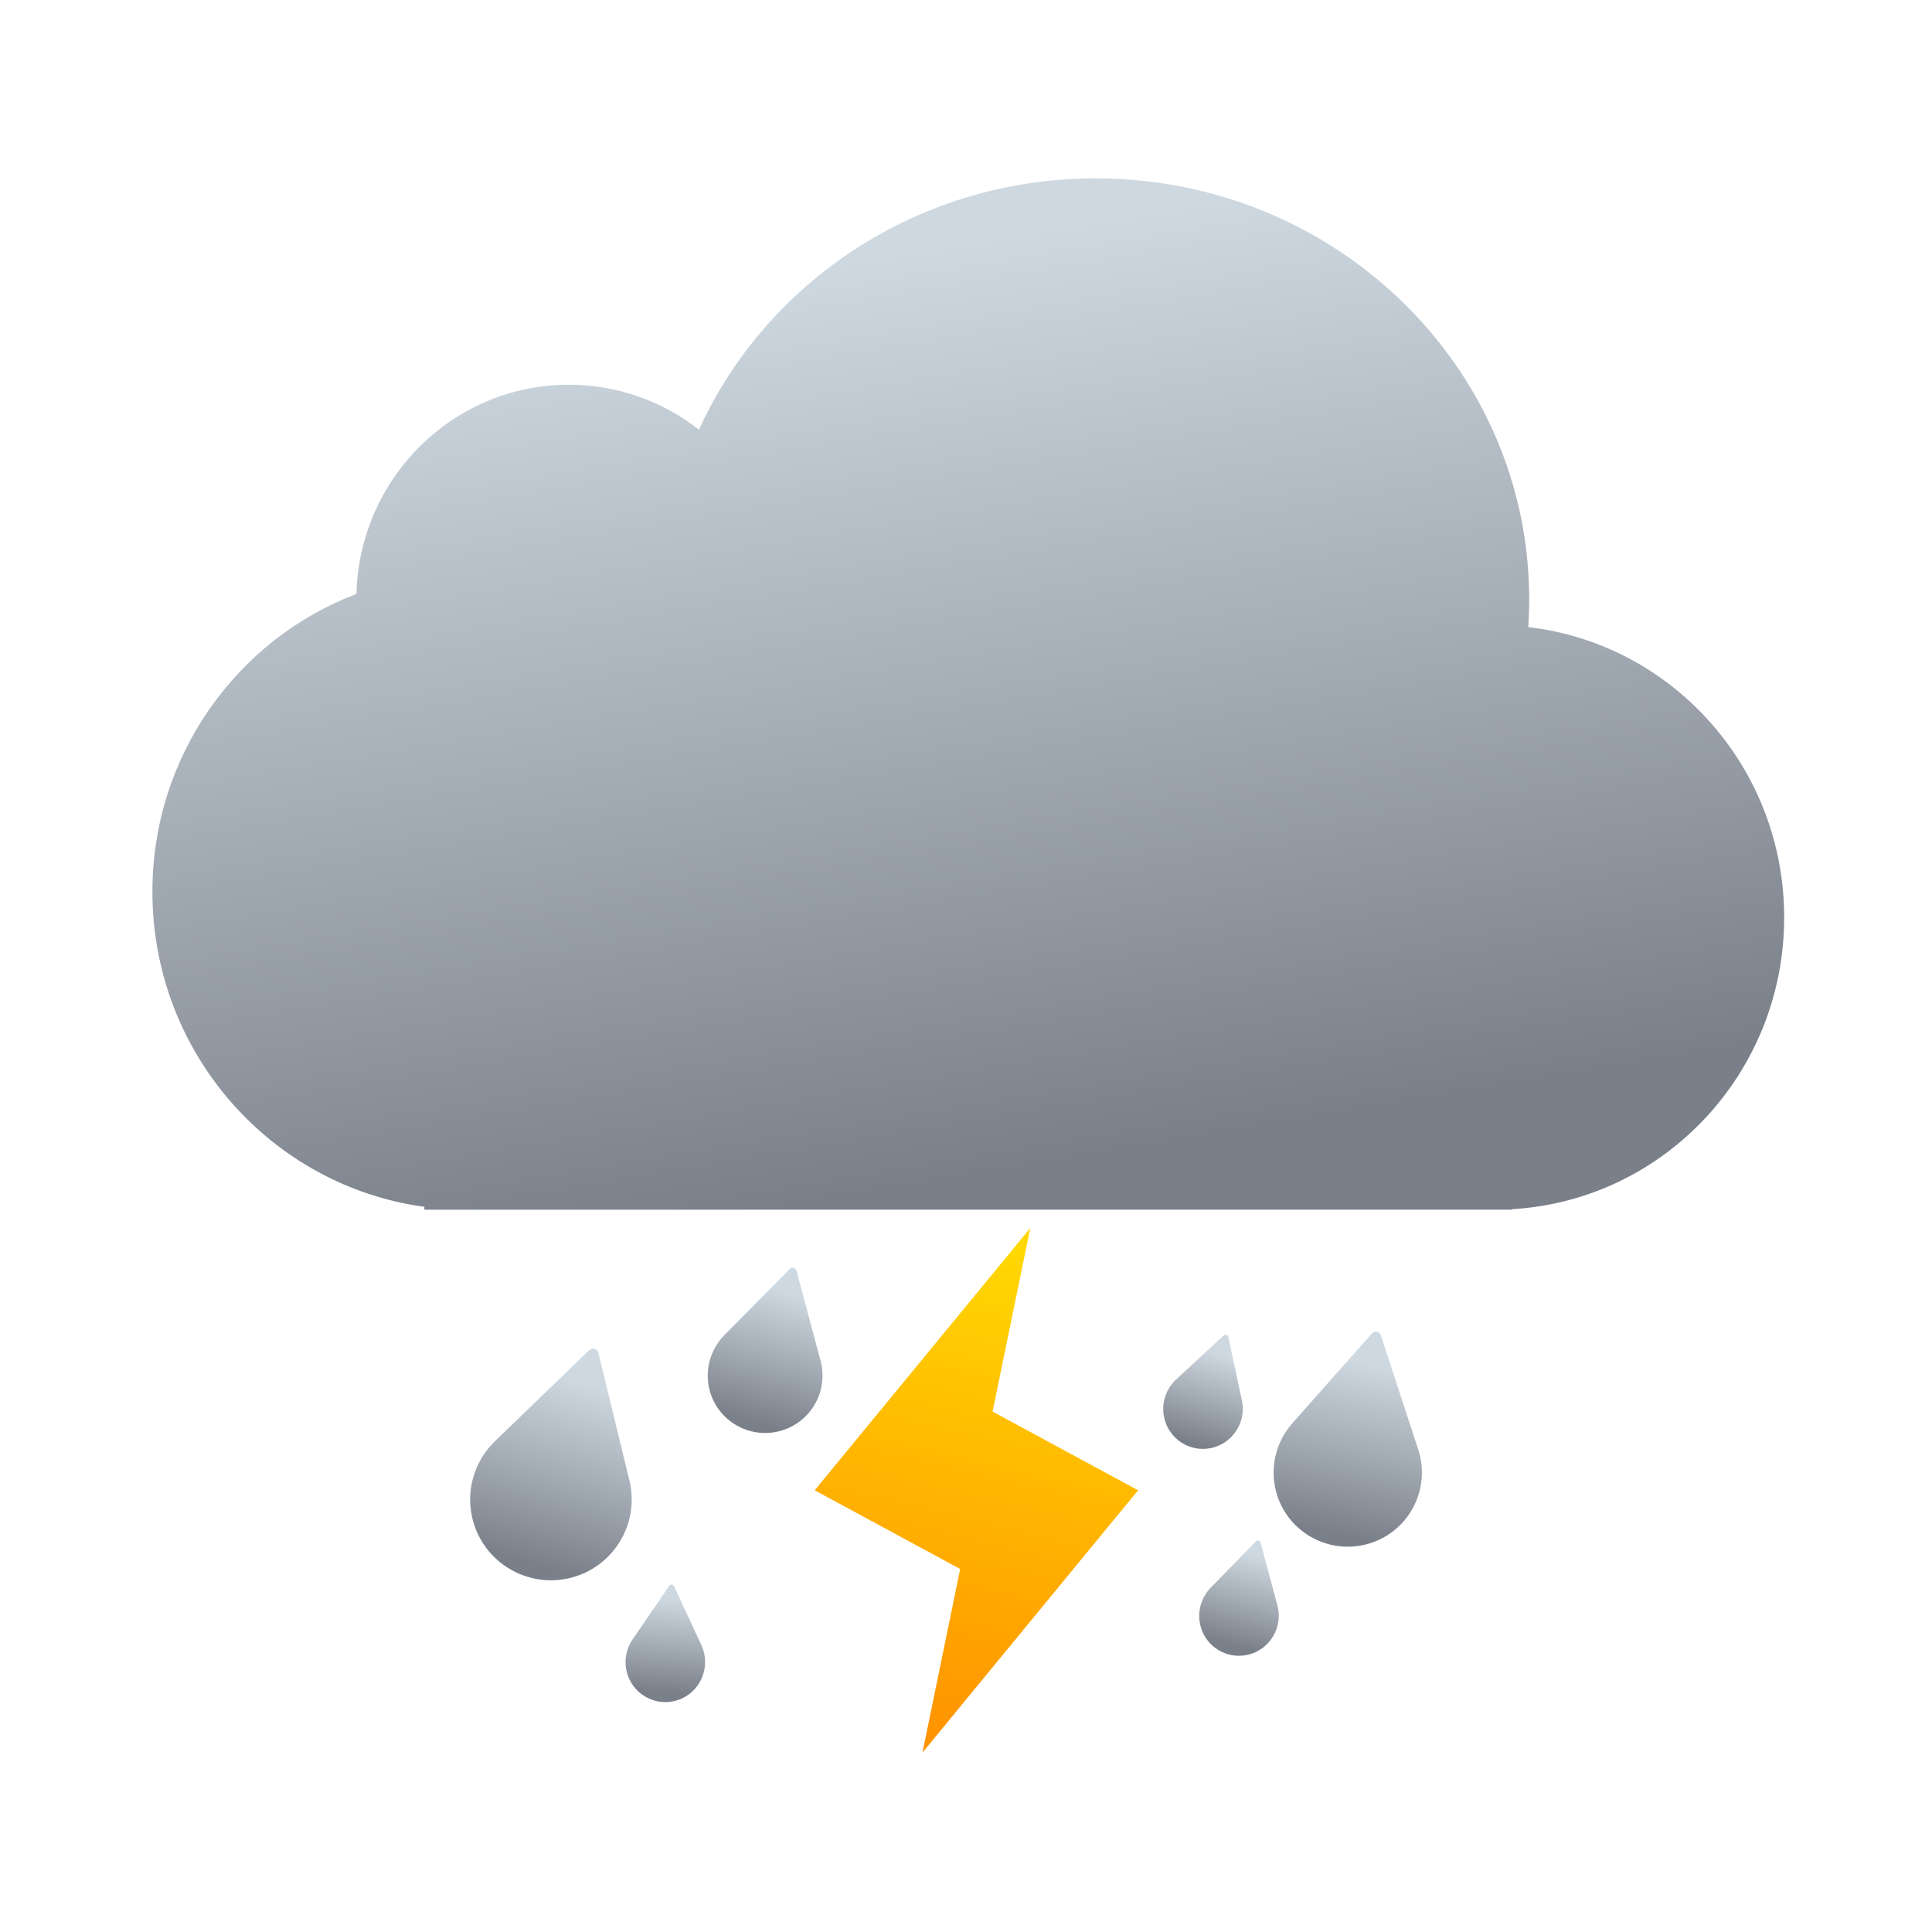 <svg xmlns="http://www.w3.org/2000/svg" xmlns:xlink="http://www.w3.org/1999/xlink" viewBox="0 0 64 64"><defs><linearGradient id="8" x1="-512.48" y1="-311.78" x2="-507.41" y2="-333.01" gradientUnits="userSpaceOnUse"><stop stop-color="#ff9300"/><stop offset="1" stop-color="#ffd702"/></linearGradient><linearGradient gradientUnits="userSpaceOnUse" y2="563.88" x2="0" y1="583.19" id="5" xlink:href="#1" gradientTransform="matrix(.249.021-.021.25-610.69-323.28)"/><linearGradient gradientUnits="userSpaceOnUse" y2="563.88" x2="0" y1="583.19" id="7" xlink:href="#1" gradientTransform="matrix(.238.075-.076.24-547.43-348.62)"/><linearGradient gradientUnits="userSpaceOnUse" y2="563.88" x2="0" y1="583.19" id="6" xlink:href="#1" gradientTransform="matrix(.241.063-.063.243-553.91-335.79)"/><linearGradient gradientUnits="userSpaceOnUse" y2="-191.25" x2="-532.77" y1="-184.53" x1="-534.56" id="4" xlink:href="#1"/><linearGradient gradientUnits="userSpaceOnUse" y2="-187.54" x2="-502.64" y1="-178.75" x1="-504.46" id="3" xlink:href="#1"/><linearGradient y2="538.79" x2="394.7" y1="549.38" x1="396.46" gradientUnits="userSpaceOnUse" id="0" xlink:href="#1" gradientTransform="matrix(2.078 0 0 2.089-503.11-599.88)"/><linearGradient gradientUnits="userSpaceOnUse" y2="-186.59" x2="-543.45" y1="-177.19" x1="-546.18" id="2" xlink:href="#1"/><linearGradient id="1"><stop stop-color="#7a808a"/><stop offset="1" stop-color="#ced8e0"/></linearGradient></defs><g transform="matrix(.745 0 0 .745 412.53 289.83)"><g transform="matrix(1.296 0 0 1.296-1506.97-589.71)"><path d="m311.11 530.14c-.874-.686-1.973-1.095-3.165-1.095-2.808 0-5.093 2.265-5.165 5.087-2.898 1.099-4.961 3.927-4.961 7.241 0 3.916 2.879 7.151 6.613 7.662v.07h26.451v-.013c3.688-.216 6.613-3.309 6.613-7.093 0-3.649-2.72-6.655-6.222-7.06.014-.222.022-.447.022-.673 0-5.655-4.719-10.239-10.539-10.239-4.308 0-8.01 2.512-9.647 6.11" fill="url(#0)" transform="matrix(1.411 0 0 1.411 320.53-578.44)"/><g transform="matrix(.661 0 0 .661 1114.42 325.53)"><path d="m-542.64-188.14l-4.894 4.727c-1.03 1-1.525 2.509-1.161 4.01.547 2.25 2.815 3.63 5.064 3.083 2.25-.547 3.63-2.815 3.083-5.064l-1.608-6.612c-.053-.218-.323-.297-.485-.141" fill="url(#2)"/><path d="m-502-189.02l-4.143 4.675c-.872.989-1.217 2.405-.777 3.749.661 2.02 2.834 3.122 4.855 2.461 2.02-.661 3.122-2.834 2.461-4.855l-1.942-5.937c-.064-.196-.317-.249-.454-.094" fill="url(#3)"/><path d="m-532.22-192.36l-3.401 3.438c-.716.728-1.043 1.808-.761 2.865.425 1.59 2.058 2.534 3.648 2.109 1.59-.425 2.534-2.058 2.109-3.648l-1.249-4.672c-.041-.154-.234-.206-.347-.092" fill="url(#4)"/><path d="m-538.48-175.91l-1.902 2.776c-.4.587-.492 1.369-.17 2.06.483 1.04 1.712 1.488 2.744 1 1.033-.486 1.478-1.723.995-2.763l-1.419-3.055c-.047-.101-.185-.112-.248-.021" fill="url(#5)"/><path d="m-508.03-178.22l-2.349 2.409c-.495.51-.719 1.264-.521 2 .298 1.107 1.431 1.759 2.532 1.457 1.101-.302 1.752-1.444 1.454-2.551l-.875-3.253c-.029-.107-.163-.142-.24-.063" fill="url(#6)"/><path d="m-509.7-188.91l-2.47 2.286c-.52.484-.783 1.226-.623 1.971.24 1.121 1.339 1.831 2.454 1.585 1.115-.245 1.823-1.353 1.583-2.473l-.707-3.294c-.023-.109-.155-.151-.237-.075" fill="url(#7)"/></g></g><path d="m-507.92-334.43l-9.587 11.662 6.469 3.5-1.676 8.162 9.587-11.662-6.469-3.5z" fill="url(#8)"/></g></svg>
